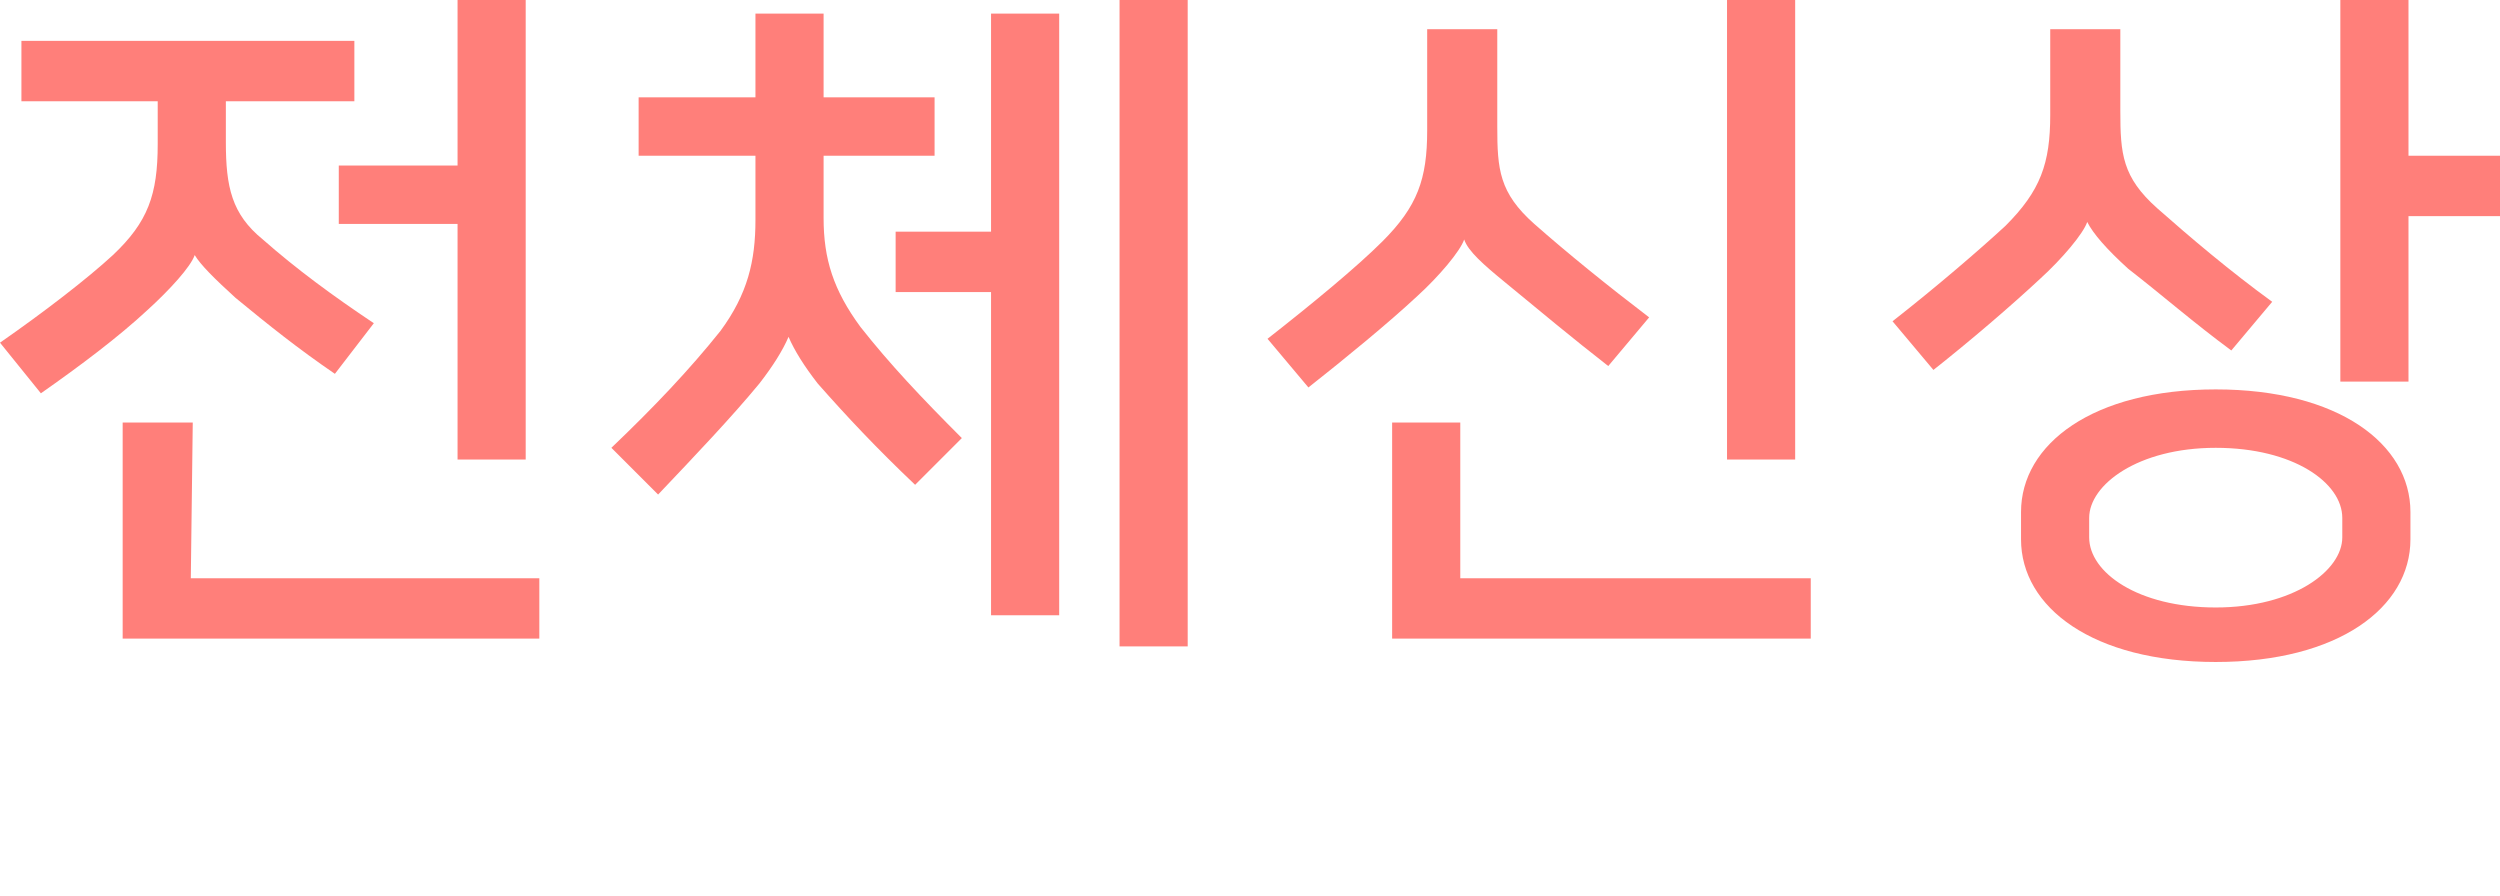 <?xml version="1.0" encoding="utf-8"?>
<!-- Generator: Adobe Illustrator 21.0.0, SVG Export Plug-In . SVG Version: 6.00 Build 0)  -->
<svg version="1.1" id="Layer_1" xmlns="http://www.w3.org/2000/svg" xmlns:xlink="http://www.w3.org/1999/xlink" x="0px" y="0px"
	 viewBox="0 0 128.4 46" style="enable-background:new 0 0 128.4 46;" xml:space="preserve">
<style type="text/css">
	.st0{fill:#FF7F7A;}
</style>
<g>
	<path class="st0" d="M10,13.1c-0.2,0.6-1.3,1.8-2.4,2.8c-1.5,1.4-3.5,2.9-5.5,4.3L0,17.6c2.3-1.6,4.5-3.3,5.8-4.5
		c1.8-1.7,2.3-3.1,2.3-5.7V5.2h-7V2.1h17.1v3.1h-6.6v2.1c0,2.3,0.3,3.7,1.9,5c1.7,1.5,3.6,2.9,5.7,4.3l-2,2.6
		c-1.9-1.3-3.4-2.5-5.1-3.9C11,14.3,10.3,13.6,10,13.1L10,13.1z M9.8,29.7h17.9v3.1H6.3V21.7h3.6L9.8,29.7L9.8,29.7z M23.5,23.6
		V11.5h-6.1v-3h6.1V0H27v23.6H23.5z"/>
	<path class="st0" d="M40.5,17.3c-0.3,0.7-0.8,1.5-1.5,2.4c-1.4,1.7-3.3,3.7-5.2,5.7L31.4,23c2.2-2.1,4-4,5.6-6
		c1.4-1.9,1.8-3.6,1.8-5.7V8h-6V5h6V0.7h3.5V5H48v3h-5.7v3.2c0,2.1,0.5,3.7,1.9,5.6c1.5,1.9,3.1,3.6,5.2,5.7L47,24.9
		c-2-1.9-3.5-3.5-5-5.2C41.3,18.8,40.8,18,40.5,17.3L40.5,17.3z M50.9,0.7h3.5v30.9h-3.5V15H46v-3.1h4.9V0.7z M61,33.2h-3.5V0H61
		V33.2z"/>
	<path class="st0" d="M75.2,12.3c-0.2,0.6-1.3,1.9-2.4,2.9c-1.5,1.4-3.7,3.2-5.6,4.7l-2.1-2.5c2.3-1.8,4.6-3.7,5.9-5
		c1.8-1.8,2.3-3.2,2.3-5.7V1.5h3.6v5c0,2.2,0.1,3.4,1.9,5c1.7,1.5,3.8,3.2,5.9,4.8l-2.1,2.5c-1.8-1.4-3.6-2.9-5.3-4.3
		C76.2,13.6,75.4,12.9,75.2,12.3L75.2,12.3z M75,29.7h18v3.1H71.5V21.7H75V29.7z M88.7,23.6V0h3.5v23.6H88.7z"/>
	<path class="st0" d="M107.2,11.4c-0.2,0.6-1.3,1.9-2.4,2.9c-1.5,1.4-3.6,3.2-5.5,4.7l-2.1-2.5c2.3-1.8,4.5-3.7,5.8-4.9
		c1.8-1.8,2.3-3.2,2.3-5.7V1.5h3.6v4.2c0,2.2,0.1,3.4,1.9,5c1.7,1.5,3.7,3.2,5.9,4.8l-2.1,2.5c-1.9-1.4-3.5-2.8-5.3-4.2
		C108.2,12.8,107.5,12,107.2,11.4L107.2,11.4z M103.8,26.3c0-3.5,3.7-6.3,10-6.3s10,2.8,10,6.3v1.4c0,3.5-3.7,6.3-10,6.3
		s-10-2.8-10-6.3V26.3z M120.3,26.6c0-1.8-2.5-3.6-6.5-3.6s-6.5,1.9-6.5,3.6v1c0,1.8,2.5,3.6,6.5,3.6s6.5-1.9,6.5-3.6V26.6z
		 M128.4,11.1h-4.7v8.5h-3.5V0h3.5v8h4.7V11.1z"/>
</g>
</svg>
